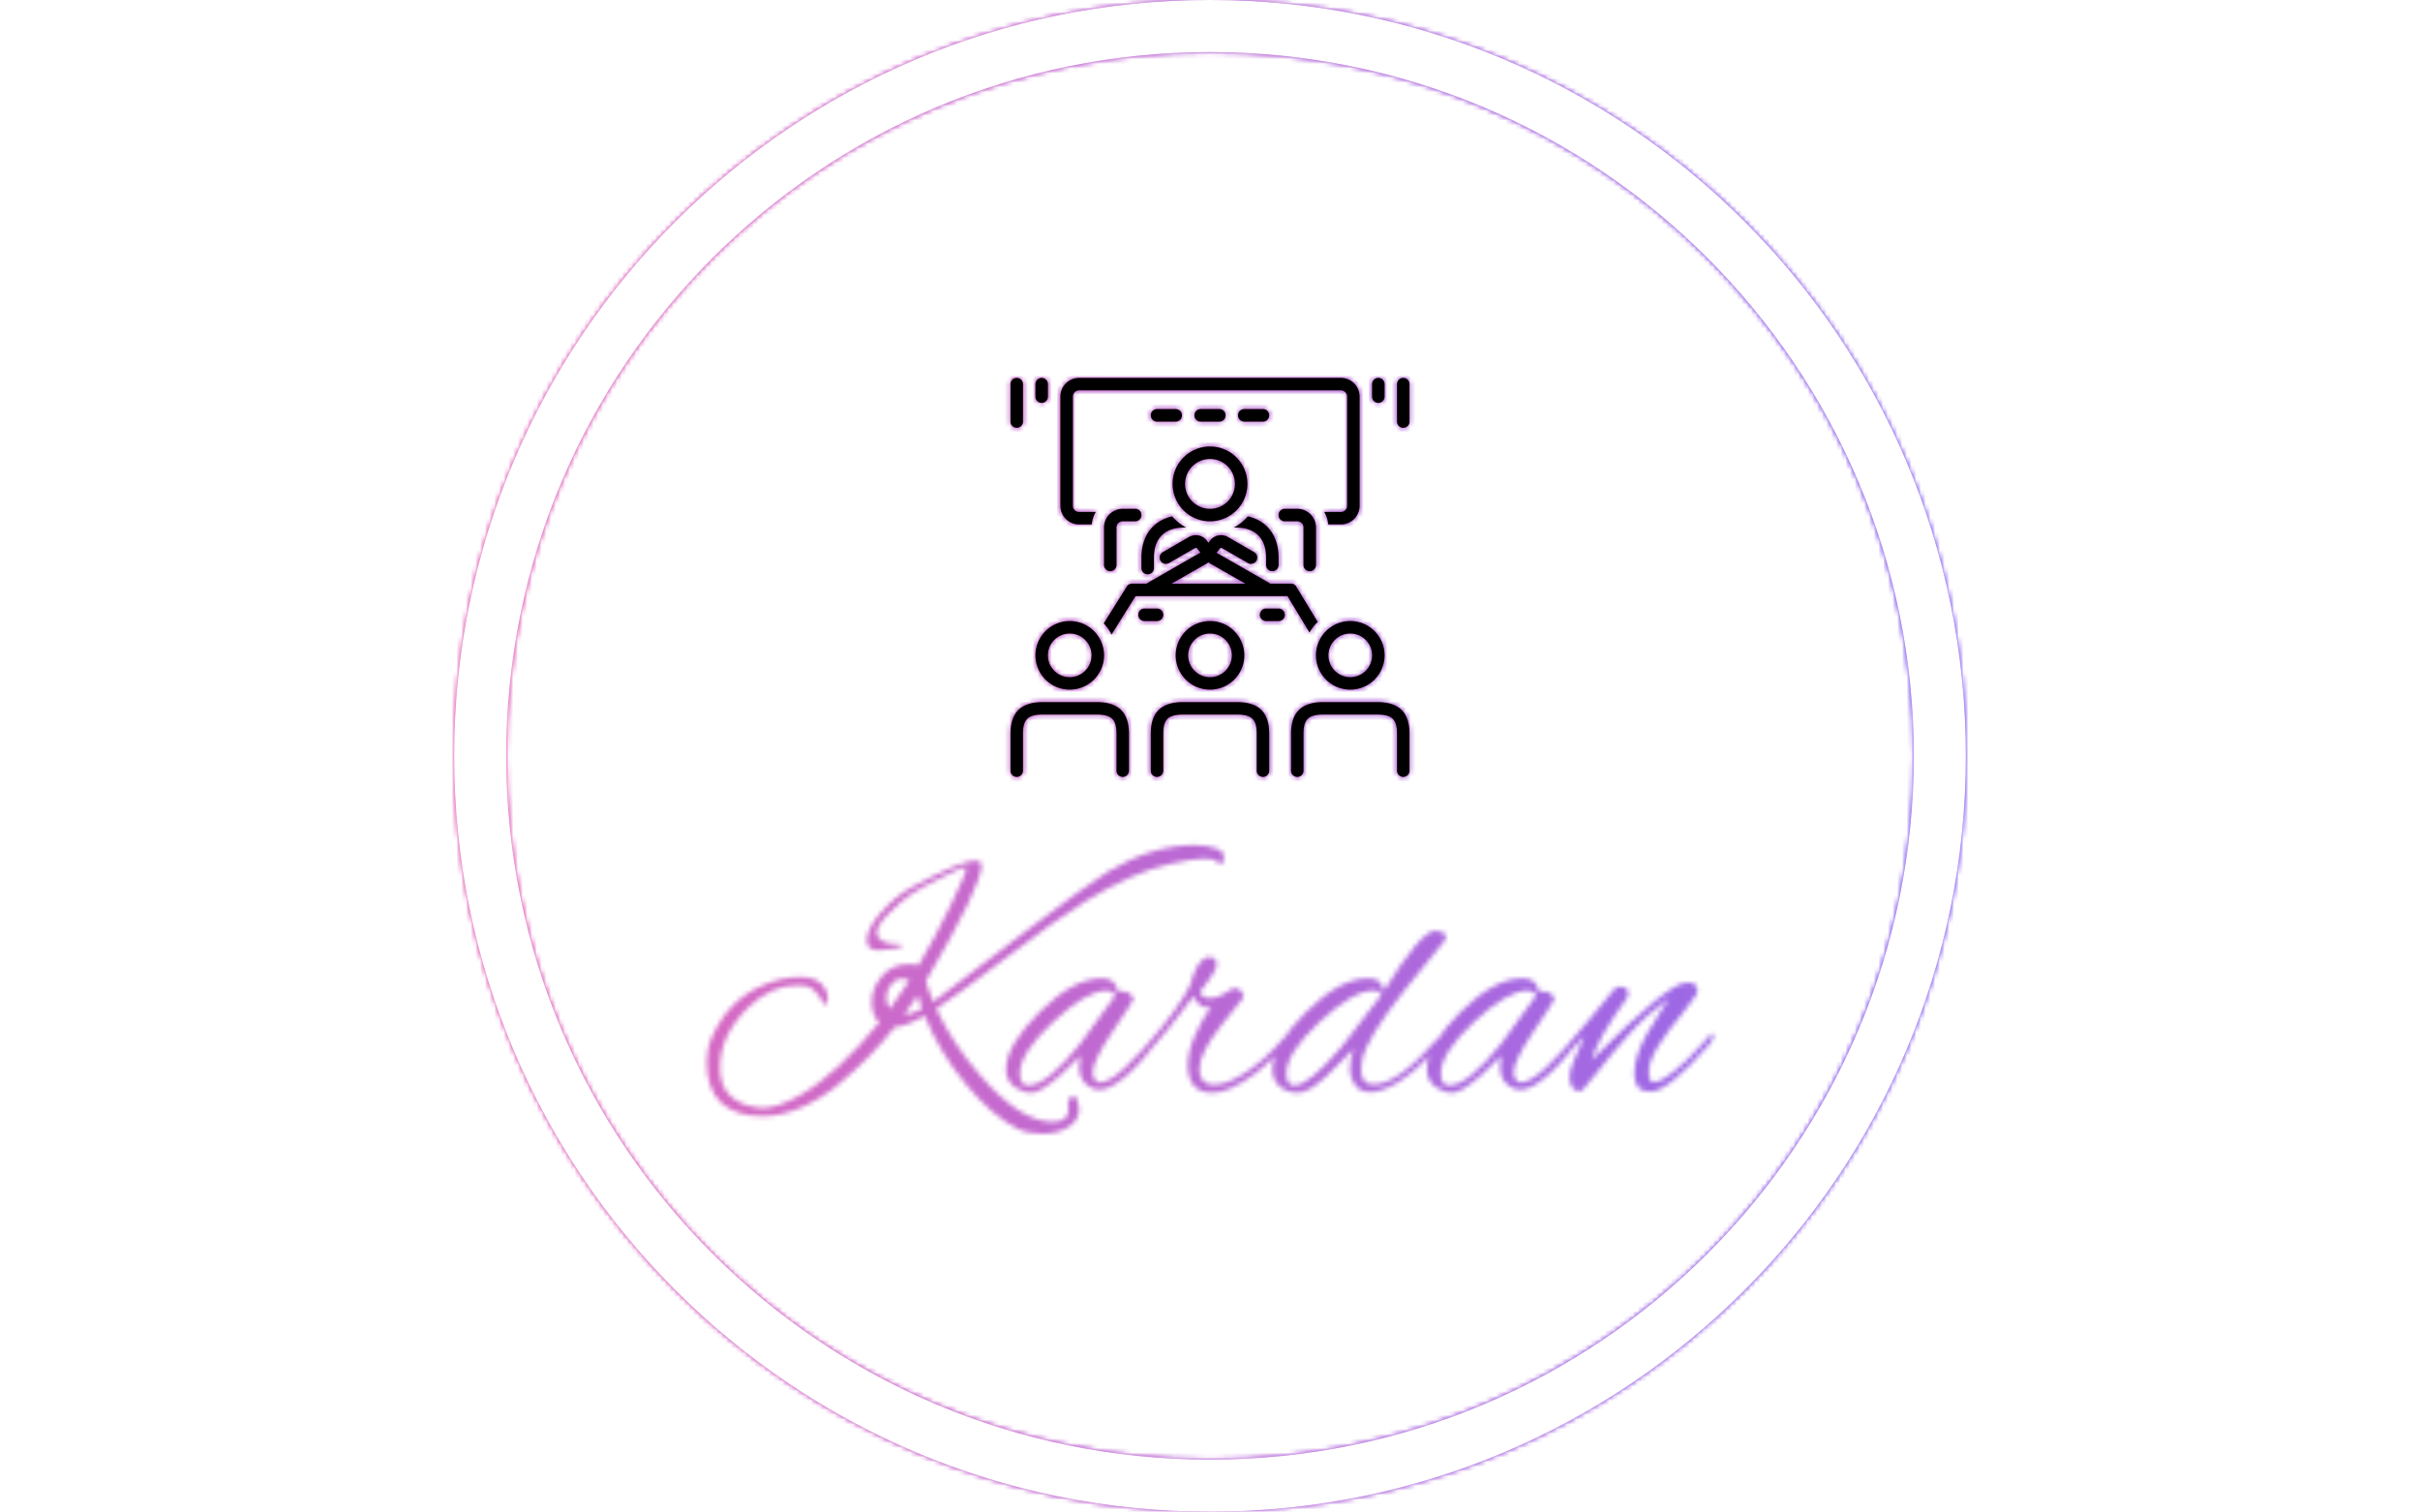 <svg xmlns="http://www.w3.org/2000/svg" version="1.1" xmlns:xlink="http://www.w3.org/1999/xlink" xmlns:svgjs="http://svgjs.dev/svgjs" width="1500" height="937" viewBox="0 0 1500 937"><g transform="matrix(1,0,0,1,0,0)"><svg viewBox="0 0 512 320" data-background-color="#000000" preserveAspectRatio="xMidYMid meet" height="937" width="1500" xmlns="http://www.w3.org/2000/svg" xmlns:xlink="http://www.w3.org/1999/xlink"><g id="tight-bounds" transform="matrix(1,0,0,1,0,0)"><svg viewBox="0 0 512 320" height="320" width="512"><rect width="512" height="320" fill="url(#26b21e62-8a6f-4e4f-aaa3-6404a66d2fcc)" mask="url(#3b0f1dba-c3b5-4fdf-88c9-1923d10d69a8)" data-fill-palette-color="tertiary"></rect><g><svg></svg></g><g><svg viewBox="0 0 512 320" height="320" width="512"><g><path d="M96 160c0-88.366 71.634-160 160-160 88.366 0 160 71.634 160 160 0 88.366-71.634 160-160 160-88.366 0-160-71.634-160-160zM256 308.977c82.278 0 148.977-66.699 148.977-148.977 0-82.278-66.699-148.977-148.977-148.977-82.278 0-148.977 66.699-148.977 148.977 0 82.278 66.699 148.977 148.977 148.977z" fill="url(#26b21e62-8a6f-4e4f-aaa3-6404a66d2fcc)" fill-rule="nonzero" stroke="none" stroke-width="1" stroke-linecap="butt" stroke-linejoin="miter" stroke-miterlimit="10" stroke-dasharray="" stroke-dashoffset="0" font-family="none" font-weight="none" font-size="none" text-anchor="none" style="mix-blend-mode: normal" data-fill-palette-color="tertiary"></path></g><g transform="matrix(1,0,0,1,149.454,80)"><svg viewBox="0 0 213.092 160" height="160" width="213.092"><g><svg viewBox="0 0 213.092 160" height="160" width="213.092"><g><svg viewBox="0 0 256 192.217" height="160" width="213.092"><g transform="matrix(1,0,0,1,0,118.798)"><svg viewBox="0 0 256 73.419" height="73.419" width="256"><g id="textblocktransform"><svg viewBox="0 0 256 73.419" height="73.419" width="256" id="textblock"><g><svg viewBox="0 0 256 73.419" height="73.419" width="256"><g transform="matrix(1,0,0,1,0,0)"><svg width="256" viewBox="1.1 -37.2 152.19 43.65" height="73.419" data-palette-color="url(#0c5b9cd3-06ac-4d8c-a739-599f6a42e0f5)"></svg></g></svg></g></svg></g></svg></g><g transform="matrix(1,0,0,1,77.267,0)"><svg viewBox="0 0 101.465 101.465" height="101.465" width="101.465"><g><svg xmlns="http://www.w3.org/2000/svg" data-name="Layer 1" viewBox="0 0 128 128" x="0" y="0" height="101.465" width="101.465" class="icon-icon-0" data-fill-palette-color="accent" id="icon-0"><path d="M44 63A2 2 0 0 0 46 61V57.74C46 51.46 49.45 48 55.72 48H56.27A16.1 16.1 0 0 1 51.88 44.42C45.7 45.8 42 50.63 42 57.74V61A2 2 0 0 0 44 63" fill="#ff6cab" data-fill-palette-color="accent"></path><path d="M84 62A2 2 0 0 0 86 60V57.74C86 50.64 82.3 45.8 76.12 44.42A16.1 16.1 0 0 1 71.73 48H72.28C78.55 48 82 51.46 82 57.74V60A2 2 0 0 0 84 62" fill="#ff6cab" data-fill-palette-color="accent"></path><path d="M76 34A12 12 0 1 0 64 46 12 12 0 0 0 76 34M56 34A8 8 0 1 1 64 42 8 8 0 0 1 56 34" fill="#ff6cab" data-fill-palette-color="accent"></path><path d="M96 62A2 2 0 0 0 98 60V48A6 6 0 0 0 92 42H88A2 2 0 0 0 88 46H92A2 2 0 0 1 94 48V60A2 2 0 0 0 96 62" fill="#ff6cab" data-fill-palette-color="accent"></path><path d="M22 47H26.05A9.9 9.9 0 0 1 27.35 43H22A2 2 0 0 1 20 41V6A2 2 0 0 1 22 4H106A2 2 0 0 1 108 6V41A2 2 0 0 1 106 43H100.65A9.9 9.9 0 0 1 101.95 47H106A6 6 0 0 0 112 41V6A6 6 0 0 0 106 0H22A6 6 0 0 0 16 6V41A6 6 0 0 0 22 47" fill="#ff6cab" data-fill-palette-color="accent"></path><path d="M40 42H36A6 6 0 0 0 30 48V60A2 2 0 0 0 34 60V48A2 2 0 0 1 36 46H40A2 2 0 0 0 40 42" fill="#ff6cab" data-fill-palette-color="accent"></path><path d="M53 14A2 2 0 0 0 53 10H47A2 2 0 0 0 47 14Z" fill="#ff6cab" data-fill-palette-color="accent"></path><path d="M67 14A2 2 0 0 0 67 10H61A2 2 0 0 0 61 14Z" fill="#ff6cab" data-fill-palette-color="accent"></path><path d="M81 14A2 2 0 0 0 81 10H75A2 2 0 0 0 75 14Z" fill="#ff6cab" data-fill-palette-color="accent"></path><path d="M64 100A11 11 0 1 0 53 89 11 11 0 0 0 64 100M64 82A7 7 0 1 1 57 89 7 7 0 0 1 64 82" fill="#ff6cab" data-fill-palette-color="accent"></path><path d="M72.54 104H55.46C48.32 104 45 107.26 45 114.25V126A2 2 0 0 0 49 126V114.25C49 109.52 50.57 108 55.46 108H72.54C77.43 108 79 109.52 79 114.25V126A2 2 0 0 0 83 126V114.25C83 107.26 79.68 104 72.54 104" fill="#ff6cab" data-fill-palette-color="accent"></path><path d="M109 78A11 11 0 1 0 120 89 11 11 0 0 0 109 78M109 96A7 7 0 1 1 116 89 7 7 0 0 1 109 96" fill="#ff6cab" data-fill-palette-color="accent"></path><path d="M117.54 104H100.46C93.32 104 90 107.26 90 114.25V126A2 2 0 0 0 94 126V114.25C94 109.52 95.57 108 100.46 108H117.54C122.43 108 124 109.52 124 114.25V126A2 2 0 0 0 128 126V114.25C128 107.26 124.68 104 117.54 104" fill="#ff6cab" data-fill-palette-color="accent"></path><path d="M49 76A2 2 0 0 0 47 74H43A2 2 0 0 0 43 78H47A2 2 0 0 0 49 76" fill="#ff6cab" data-fill-palette-color="accent"></path><path d="M86 74H82A2 2 0 0 0 82 78H86A2 2 0 0 0 86 74" fill="#ff6cab" data-fill-palette-color="accent"></path><path d="M98.54 78.27L91.71 67A2 2 0 0 0 90 66H83.32A2 2 0 0 0 82.99 65.76L66.11 56.11 67.22 54.65A0.43 0.43 0 0 1 67.76 54.55L76.15 59.37A2 2 0 0 0 78.15 55.9L69.68 51A4.42 4.42 0 0 0 64.05 52.17L63.5 52.89 62.94 52.15A4.44 4.44 0 0 0 57.25 51.04L48.86 55.9A2 2 0 1 0 50.86 59.37L59.18 54.59C59.33 54.51 59.61 54.42 59.78 54.59L60.9 56.06 44 65.76A2 2 0 0 0 43.67 66H39A2 2 0 0 0 37.3 66.94L29.92 78.75A15 15 0 0 1 32.41 82.32L40.11 70H88.87L95.92 81.67A15 15 0 0 1 98.54 78.27M62.82 59.61A4.4 4.4 0 0 0 63.5 59.15 4 4 0 0 0 64.13 59.58L75.35 66H51.65Z" fill="#ff6cab" data-fill-palette-color="accent"></path><path d="M19 100A11 11 0 1 0 8 89 11 11 0 0 0 19 100M19 82A7 7 0 1 1 12 89 7 7 0 0 1 19 82" fill="#ff6cab" data-fill-palette-color="accent"></path><path d="M27.54 104H10.46C3.32 104 0 107.26 0 114.25V126A2 2 0 0 0 4 126V114.25C4 109.52 5.57 108 10.46 108H27.54C32.43 108 34 109.52 34 114.25V126A2 2 0 0 0 38 126V114.25C38 107.26 34.68 104 27.54 104" fill="#ff6cab" data-fill-palette-color="accent"></path><path d="M2 16A2 2 0 0 0 4 14V2A2 2 0 0 0 0 2V14A2 2 0 0 0 2 16" fill="#ff6cab" data-fill-palette-color="accent"></path><path d="M10 8A2 2 0 0 0 12 6V2A2 2 0 0 0 8 2V6A2 2 0 0 0 10 8" fill="#ff6cab" data-fill-palette-color="accent"></path><path d="M126 0A2 2 0 0 0 124 2V14A2 2 0 0 0 128 14V2A2 2 0 0 0 126 0" fill="#ff6cab" data-fill-palette-color="accent"></path><path d="M118 8A2 2 0 0 0 120 6V2A2 2 0 0 0 116 2V6A2 2 0 0 0 118 8" fill="#ff6cab" data-fill-palette-color="accent"></path></svg></g></svg></g><g></g></svg></g></svg></g></svg></g></svg></g><defs></defs><mask id="30e0867d-4e28-4b2f-acf2-13dee2d895ac"><g id="SvgjsG1922"><svg viewBox="0 0 512 320" height="320" width="512"><g><svg></svg></g><g><svg viewBox="0 0 512 320" height="320" width="512"><g><path d="M96 160c0-88.366 71.634-160 160-160 88.366 0 160 71.634 160 160 0 88.366-71.634 160-160 160-88.366 0-160-71.634-160-160zM256 308.977c82.278 0 148.977-66.699 148.977-148.977 0-82.278-66.699-148.977-148.977-148.977-82.278 0-148.977 66.699-148.977 148.977 0 82.278 66.699 148.977 148.977 148.977z" fill="black" fill-rule="nonzero" stroke="none" stroke-width="1" stroke-linecap="butt" stroke-linejoin="miter" stroke-miterlimit="10" stroke-dasharray="" stroke-dashoffset="0" font-family="none" font-weight="none" font-size="none" text-anchor="none" style="mix-blend-mode: normal"></path></g><g transform="matrix(1,0,0,1,149.454,80)"><svg viewBox="0 0 213.092 160" height="160" width="213.092"><g><svg viewBox="0 0 213.092 160" height="160" width="213.092"><g><svg viewBox="0 0 256 192.217" height="160" width="213.092"><g transform="matrix(1,0,0,1,0,118.798)"><svg viewBox="0 0 256 73.419" height="73.419" width="256"><g id="SvgjsG1921"><svg viewBox="0 0 256 73.419" height="73.419" width="256" id="SvgjsSvg1920"><g><svg viewBox="0 0 256 73.419" height="73.419" width="256"><g transform="matrix(1,0,0,1,0,0)"><svg width="256" viewBox="1.1 -37.2 152.19 43.65" height="73.419" data-palette-color="url(#0c5b9cd3-06ac-4d8c-a739-599f6a42e0f5)"><path d="M41.6-34.85L41.6-34.85Q42.65-34.85 42.65-34.1L42.65-34.1Q42.65-31.05 34.25-16.65L34.25-16.65Q34.6-15.3 35.35-13.5L35.35-13.5 50.25-24.85Q58.8-31.35 61.8-33.2L61.8-33.2Q68.5-37.2 74.95-37.2L74.95-37.2Q76.8-37.2 78.35-36.6L78.35-36.6Q79.3-36.25 79.3-35.3 79.3-34.35 78.8-34.35L78.8-34.35Q78.5-34.35 78.18-34.75 77.85-35.15 76.28-35.15 74.7-35.15 71.15-34.35L71.15-34.35Q65.55-33.1 58.45-28.75L58.45-28.75Q54-26 46.55-20.3 39.1-14.6 35.8-12.45L35.8-12.45Q38.35-7.1 42.35-2.5L42.35-2.5Q48.5 4.65 53.4 4.65L53.4 4.65Q55.8 4.65 55.8 2.8L55.8 2.8Q55.8 2.45 55.73 2.1 55.65 1.75 55.9 1.25 56.15 0.75 56.5 0.75L56.5 0.75Q57.15 0.75 57.35 2.3L57.35 2.3Q57.4 2.55 57.4 2.8L57.4 2.8Q57.4 4.4 55.78 5.43 54.15 6.45 51.93 6.45 49.7 6.45 48.2 5.75L48.2 5.75Q44.25 3.8 40.23-1.1 36.2-6 34.05-11.4L34.05-11.4Q31.3-9.8 29.5-9.65L29.5-9.65Q26.15-5.3 21.25-1.2L21.25-1.2Q18.6 1.05 15.5 2.43 12.4 3.8 9.55 3.8L9.55 3.8Q5.5 3.8 3.3 1.78 1.1-0.25 1.1-4.4L1.1-4.4Q1.1-6.45 1.9-8.2L1.9-8.2Q4.45-13.85 9.6-16L9.6-16Q12.45-17.25 15.28-17.25 18.1-17.25 19.05-15.4L19.05-15.4Q19.4-14.75 19.4-14.03 19.4-13.3 19.2-13.1 19-12.9 18.65-13.45L18.65-13.45Q17.45-15.65 16.1-15.9L16.1-15.9Q15.2-16 14.8-16L14.8-16Q10.9-16 7.5-12.75L7.5-12.75Q3.1-8.5 3.1-3.55L3.1-3.55Q3.1 1.85 9.2 2.55L9.2 2.55Q9.4 2.55 9.6 2.55L9.6 2.55Q11.8 2.55 15.25 0.6L15.25 0.6Q20.85-2.6 27.2-10.4L27.2-10.4Q26.05-11.45 26.05-13.5 26.05-15.55 27.58-17.38 29.1-19.2 31.75-19.2L31.75-19.2Q32.5-19.2 33.15-19.05L33.15-19.05Q35.65-23.25 38-28.13 40.35-33 40.35-33.75L40.35-33.75Q40.35-33.85 40.05-33.85 39.75-33.85 36.58-32.27 33.4-30.7 32.05-29.8 30.7-28.9 28.75-26.98 26.8-25.05 26.8-23.85L26.8-23.85Q26.8-23.3 27.58-22.75 28.35-22.2 30.4-22.2L30.4-22.2Q30.65-22.1 30.65-21.93 30.65-21.75 29.28-21.53 27.9-21.3 27.1-21.3L27.1-21.3Q25.3-21.3 25.3-22.8L25.3-22.8Q25.3-24.55 27.45-27 29.6-29.45 32.15-30.85L32.15-30.85Q39.6-34.85 41.6-34.85ZM33.65-12.45L33.65-12.45Q33.25-13.45 33-14.45L33-14.45Q32-13 31-11.6L31-11.6Q31.5-11.6 31.9-11.68 32.3-11.75 33.65-12.45ZM31.75-16.75L31.75-16.75Q31.15-17 30.43-17 29.7-17 28.98-16.1 28.25-15.2 28.25-14.18 28.25-13.15 28.8-12.45L28.8-12.45Q31.25-15.95 31.75-16.75ZM63.4-14.95L63.4-14.95 64.1-15.1Q64.65-15.1 65.15-14.65 65.65-14.2 65.65-13.95 65.65-13.7 62.55-9.13 59.45-4.55 59.45-2.75L59.45-2.75Q59.45-2.6 59.5-2.45L59.5-2.45Q59.75-1.3 60.6-1.3L60.6-1.3Q63.2-1.3 70.1-9.9L70.1-9.9Q70.25-10.1 70.45-10.1 70.65-10.1 70.65-9.73 70.65-9.35 70.2-8.75L70.2-8.75Q63.8-0.2 60.45-0.2L60.45-0.2Q60-0.2 59.6-0.35L59.6-0.35Q57.4-1.2 57.4-3.65L57.4-3.65Q57.4-4.5 57.6-5.35L57.6-5.35 54.5-2.35Q51.55 0.25 50.22 0.25 48.9 0.25 47.7-0.6L47.7-0.6Q46.35-1.6 46.35-3.25L46.35-3.25Q46.35-6.9 51.45-11.98 56.55-17.05 60.8-17.05L60.8-17.05Q62.45-17.05 63-15.9L63-15.9Q63.15-15.5 63.25-15.23 63.35-14.95 63.4-14.95ZM48.45-2.65L48.45-2.65Q48.45-0.85 49.7-0.85L49.7-0.85Q52.6-0.85 57.6-7.2L57.6-7.2 62.9-14.5Q62.5-15.2 61.6-15.2L61.6-15.2Q58.55-15.2 53.5-10.48 48.45-5.75 48.45-2.65ZM77.6 0.25L77.6 0.25Q73.85 0.25 73.85-3.9L73.85-3.9Q73.85-6 74.95-8.5 76.05-11 77.35-12.7L77.35-12.7Q77.1-12.65 76.7-12.65L76.7-12.65Q75.5-12.65 74.7-14.35L74.7-14.35 71-9.55Q67.9-5.7 67.4-5.7L67.4-5.7Q67.15-5.7 67.15-5.9L67.15-5.9Q67.15-6.4 68-7.35L68-7.35Q72.35-12.4 74.15-15.9L74.15-15.9Q75.3-20.25 77.05-20.25L77.05-20.25Q78.2-20.25 78.2-19.25 78.2-18.25 76.95-16.7L76.95-16.7 75.75-15.1Q75.75-14.05 77.3-14.05L77.3-14.05Q78.2-14.05 79.3-14.7L79.3-14.7 80.6-15.5Q80.7-15.55 81.1-15.55 81.5-15.55 81.95-15.05 82.4-14.55 82.25-14.15L82.25-14.15 78.8-9.8Q75.6-5.7 75.6-3.33 75.6-0.95 77.8-0.95L77.8-0.95Q80.1-0.95 83.45-3.4L83.45-3.4Q85.45-4.85 87.1-6.65L87.1-6.65Q88.65-8.45 88.8-8.45L88.8-8.45Q89.15-8.45 89.15-8.08 89.15-7.7 88.7-7.2L88.7-7.2 87.1-5.4Q85.75-4 84.1-2.7L84.1-2.7Q80.15 0.25 77.6 0.25ZM103.49-15.15L103.49-15.15Q109.09-24.25 111.29-24.25L111.29-24.25Q111.64-24.25 112.27-24.03 112.89-23.8 112.89-23.35L112.89-23.35Q112.89-23.1 112.64-22.7L112.64-22.7Q108.64-17.8 106.69-15.35L106.69-15.35Q100.79-7.9 100.19-4.65L100.19-4.65Q100.04-3.95 100.04-3.25L100.04-3.25Q100.04-1 101.89-1L101.89-1Q105.59-1 111.54-7.85L111.54-7.85Q112.04-8.35 112.39-8.43 112.74-8.5 112.74-8.25 112.74-8 112.44-7.65L112.44-7.65Q106.64-0.7 102.14 0.1L102.14 0.1Q101.89 0.15 101.44 0.15L101.44 0.15Q99.89 0.15 99.12-0.93 98.34-2 98.34-3.25L98.34-3.25Q98.34-4.65 98.89-6.35L98.89-6.35 94.84-2.3Q92.09 0.25 90.52 0.25 88.94 0.25 87.89-0.6L87.89-0.6Q86.64-1.55 86.64-3.25L86.64-3.25Q86.64-6.9 91.74-11.98 96.84-17.05 101.09-17.05L101.09-17.05Q102.49-17.05 103.04-16.3L103.04-16.3Q103.24-16.05 103.49-15.15ZM88.74-2.65L88.74-2.65Q88.74-0.85 89.99-0.85L89.99-0.85Q92.14-0.85 97.14-6.75L97.14-6.75Q98.04-7.8 103.14-14.6L103.14-14.6Q102.79-15.2 101.94-15.2L101.94-15.2Q98.84-15.2 93.79-10.48 88.74-5.75 88.74-2.65ZM127.04-14.95L127.04-14.95 127.74-15.1Q128.29-15.1 128.79-14.65 129.29-14.2 129.29-13.95 129.29-13.7 126.19-9.13 123.09-4.55 123.09-2.75L123.09-2.75Q123.09-2.6 123.14-2.45L123.14-2.45Q123.39-1.3 124.24-1.3L124.24-1.3Q126.84-1.3 133.74-9.9L133.74-9.9Q133.89-10.1 134.09-10.1 134.29-10.1 134.29-9.73 134.29-9.35 133.84-8.75L133.84-8.75Q127.44-0.2 124.09-0.2L124.09-0.2Q123.64-0.2 123.24-0.35L123.24-0.35Q121.04-1.2 121.04-3.65L121.04-3.65Q121.04-4.5 121.24-5.35L121.24-5.35 118.14-2.35Q115.19 0.25 113.87 0.25 112.54 0.25 111.34-0.6L111.34-0.6Q109.99-1.6 109.99-3.25L109.99-3.25Q109.99-6.9 115.09-11.98 120.19-17.05 124.44-17.05L124.44-17.05Q126.09-17.05 126.64-15.9L126.64-15.9Q126.79-15.5 126.89-15.23 126.99-14.95 127.04-14.95ZM112.09-2.65L112.09-2.65Q112.09-0.85 113.34-0.85L113.34-0.85Q116.24-0.85 121.24-7.2L121.24-7.2 126.54-14.5Q126.14-15.2 125.24-15.2L125.24-15.2Q122.19-15.2 117.14-10.48 112.09-5.75 112.09-2.65ZM139.09-15.8L139.09-15.8Q140.44-15.8 140.44-14.75L140.44-14.75Q140.44-14.45 140.29-14.15L140.29-14.15Q135.79-7.9 134.89-4.7L134.89-4.7Q146.54-16.35 149.04-16.35L149.04-16.35Q149.29-16.4 149.49-16.4L149.49-16.4Q150.89-16.4 150.89-15.15L150.89-15.15Q150.89-14.9 150.79-14.65 150.69-14.4 148.79-11.95L148.79-11.95Q146.59-9.35 145.06-6.95 143.54-4.55 143.54-2.95 143.54-1.35 144.24-1.35L144.24-1.35Q146.44-1.35 151.89-7.4L151.89-7.4Q151.99-7.5 152.24-7.85L152.24-7.85Q152.99-8.75 153.14-8.75 153.29-8.75 153.29-8.25 153.29-7.75 152.59-6.95L152.59-6.95Q146.39 0.1 143.79 0.1L143.79 0.1Q141.34 0.1 141.34-2.6 141.34-5.3 143.34-8.8L143.34-8.8 146.54-14Q143.14-11.5 140.49-8.53 137.84-5.55 135.66-2.75 133.49 0.05 133.14 0.05L133.14 0.05Q132.39 0.05 131.96-0.58 131.54-1.2 131.54-2.13 131.54-3.05 132.19-4.6 132.84-6.15 133.84-8.35L133.84-8.35 130.84-5.2Q129.74-4.1 129.46-4.1 129.19-4.1 129.19-4.42 129.19-4.75 129.59-5.15L129.59-5.15Q131.44-7 132.79-8.7L132.79-8.7Q134.09-10.4 138.14-15.2L138.14-15.2Q138.59-15.8 139.09-15.8Z" opacity="1" transform="matrix(1,0,0,1,0,0)" fill="white" class="wordmark-text-0" id="SvgjsPath1919"></path></svg></g></svg></g></svg></g></svg></g><g transform="matrix(1,0,0,1,77.267,0)"><svg viewBox="0 0 101.465 101.465" height="101.465" width="101.465"><g><svg xmlns="http://www.w3.org/2000/svg" data-name="Layer 1" viewBox="0 0 128 128" x="0" y="0" height="101.465" width="101.465" class="icon-icon-0" data-fill-palette-color="accent" id="SvgjsSvg1918"><path d="M44 63A2 2 0 0 0 46 61V57.74C46 51.46 49.45 48 55.72 48H56.27A16.1 16.1 0 0 1 51.88 44.42C45.7 45.8 42 50.63 42 57.74V61A2 2 0 0 0 44 63" fill="black"></path><path d="M84 62A2 2 0 0 0 86 60V57.74C86 50.64 82.3 45.8 76.12 44.42A16.1 16.1 0 0 1 71.73 48H72.28C78.55 48 82 51.46 82 57.74V60A2 2 0 0 0 84 62" fill="black"></path><path d="M76 34A12 12 0 1 0 64 46 12 12 0 0 0 76 34M56 34A8 8 0 1 1 64 42 8 8 0 0 1 56 34" fill="black"></path><path d="M96 62A2 2 0 0 0 98 60V48A6 6 0 0 0 92 42H88A2 2 0 0 0 88 46H92A2 2 0 0 1 94 48V60A2 2 0 0 0 96 62" fill="black"></path><path d="M22 47H26.05A9.9 9.9 0 0 1 27.35 43H22A2 2 0 0 1 20 41V6A2 2 0 0 1 22 4H106A2 2 0 0 1 108 6V41A2 2 0 0 1 106 43H100.65A9.9 9.9 0 0 1 101.95 47H106A6 6 0 0 0 112 41V6A6 6 0 0 0 106 0H22A6 6 0 0 0 16 6V41A6 6 0 0 0 22 47" fill="black"></path><path d="M40 42H36A6 6 0 0 0 30 48V60A2 2 0 0 0 34 60V48A2 2 0 0 1 36 46H40A2 2 0 0 0 40 42" fill="black"></path><path d="M53 14A2 2 0 0 0 53 10H47A2 2 0 0 0 47 14Z" fill="black"></path><path d="M67 14A2 2 0 0 0 67 10H61A2 2 0 0 0 61 14Z" fill="black"></path><path d="M81 14A2 2 0 0 0 81 10H75A2 2 0 0 0 75 14Z" fill="black"></path><path d="M64 100A11 11 0 1 0 53 89 11 11 0 0 0 64 100M64 82A7 7 0 1 1 57 89 7 7 0 0 1 64 82" fill="black"></path><path d="M72.54 104H55.46C48.32 104 45 107.26 45 114.25V126A2 2 0 0 0 49 126V114.25C49 109.52 50.57 108 55.46 108H72.54C77.43 108 79 109.52 79 114.25V126A2 2 0 0 0 83 126V114.25C83 107.26 79.68 104 72.54 104" fill="black"></path><path d="M109 78A11 11 0 1 0 120 89 11 11 0 0 0 109 78M109 96A7 7 0 1 1 116 89 7 7 0 0 1 109 96" fill="black"></path><path d="M117.54 104H100.46C93.32 104 90 107.26 90 114.25V126A2 2 0 0 0 94 126V114.25C94 109.52 95.57 108 100.46 108H117.54C122.43 108 124 109.52 124 114.25V126A2 2 0 0 0 128 126V114.25C128 107.26 124.68 104 117.54 104" fill="black"></path><path d="M49 76A2 2 0 0 0 47 74H43A2 2 0 0 0 43 78H47A2 2 0 0 0 49 76" fill="black"></path><path d="M86 74H82A2 2 0 0 0 82 78H86A2 2 0 0 0 86 74" fill="black"></path><path d="M98.54 78.27L91.71 67A2 2 0 0 0 90 66H83.32A2 2 0 0 0 82.99 65.76L66.11 56.11 67.22 54.65A0.43 0.43 0 0 1 67.76 54.55L76.15 59.37A2 2 0 0 0 78.15 55.9L69.68 51A4.42 4.42 0 0 0 64.05 52.17L63.5 52.89 62.94 52.15A4.44 4.44 0 0 0 57.25 51.04L48.86 55.9A2 2 0 1 0 50.86 59.37L59.18 54.59C59.33 54.51 59.61 54.42 59.78 54.59L60.9 56.06 44 65.76A2 2 0 0 0 43.67 66H39A2 2 0 0 0 37.3 66.94L29.92 78.75A15 15 0 0 1 32.41 82.32L40.11 70H88.87L95.92 81.67A15 15 0 0 1 98.54 78.27M62.82 59.61A4.4 4.4 0 0 0 63.5 59.15 4 4 0 0 0 64.13 59.58L75.35 66H51.65Z" fill="black"></path><path d="M19 100A11 11 0 1 0 8 89 11 11 0 0 0 19 100M19 82A7 7 0 1 1 12 89 7 7 0 0 1 19 82" fill="black"></path><path d="M27.54 104H10.46C3.32 104 0 107.26 0 114.25V126A2 2 0 0 0 4 126V114.25C4 109.52 5.57 108 10.46 108H27.54C32.43 108 34 109.52 34 114.25V126A2 2 0 0 0 38 126V114.25C38 107.26 34.68 104 27.54 104" fill="black"></path><path d="M2 16A2 2 0 0 0 4 14V2A2 2 0 0 0 0 2V14A2 2 0 0 0 2 16" fill="black"></path><path d="M10 8A2 2 0 0 0 12 6V2A2 2 0 0 0 8 2V6A2 2 0 0 0 10 8" fill="black"></path><path d="M126 0A2 2 0 0 0 124 2V14A2 2 0 0 0 128 14V2A2 2 0 0 0 126 0" fill="black"></path><path d="M118 8A2 2 0 0 0 120 6V2A2 2 0 0 0 116 2V6A2 2 0 0 0 118 8" fill="black"></path></svg></g></svg></g><g></g></svg></g></svg></g></svg></g></svg></g><defs><mask></mask></defs></svg><rect width="512" height="320" fill="black" stroke="none" visibility="hidden"></rect></g></mask><linearGradient x1="0" x2="1" y1="0.548" y2="0.55" id="0c5b9cd3-06ac-4d8c-a739-599f6a42e0f5"><stop stop-color="#ff6cab" offset="0"></stop><stop stop-color="#7366ff" offset="1"></stop></linearGradient><rect width="512" height="320" fill="url(#0c5b9cd3-06ac-4d8c-a739-599f6a42e0f5)" mask="url(#30e0867d-4e28-4b2f-acf2-13dee2d895ac)" data-fill-palette-color="primary"></rect><mask id="3b0f1dba-c3b5-4fdf-88c9-1923d10d69a8"><g id="SvgjsG1941"><svg viewBox="0 0 512 320" height="320" width="512"><g><svg></svg></g><g><svg viewBox="0 0 512 320" height="320" width="512"><g><path d="M96 160c0-88.366 71.634-160 160-160 88.366 0 160 71.634 160 160 0 88.366-71.634 160-160 160-88.366 0-160-71.634-160-160zM256 308.977c82.278 0 148.977-66.699 148.977-148.977 0-82.278-66.699-148.977-148.977-148.977-82.278 0-148.977 66.699-148.977 148.977 0 82.278 66.699 148.977 148.977 148.977z" fill="white" fill-rule="nonzero" stroke="none" stroke-width="1" stroke-linecap="butt" stroke-linejoin="miter" stroke-miterlimit="10" stroke-dasharray="" stroke-dashoffset="0" font-family="none" font-weight="none" font-size="none" text-anchor="none" style="mix-blend-mode: normal"></path></g><g transform="matrix(1,0,0,1,149.454,80)"><svg viewBox="0 0 213.092 160" height="160" width="213.092"><g><svg viewBox="0 0 213.092 160" height="160" width="213.092"><g><svg viewBox="0 0 256 192.217" height="160" width="213.092"><g transform="matrix(1,0,0,1,0,118.798)"><svg viewBox="0 0 256 73.419" height="73.419" width="256"><g id="SvgjsG1940"><svg viewBox="0 0 256 73.419" height="73.419" width="256" id="SvgjsSvg1939"><g><svg viewBox="0 0 256 73.419" height="73.419" width="256"><g transform="matrix(1,0,0,1,0,0)"><svg width="256" viewBox="1.1 -37.2 152.19 43.65" height="73.419" data-palette-color="url(#0c5b9cd3-06ac-4d8c-a739-599f6a42e0f5)"></svg></g></svg></g></svg></g></svg></g><g transform="matrix(1,0,0,1,77.267,0)"><svg viewBox="0 0 101.465 101.465" height="101.465" width="101.465"><g><svg xmlns="http://www.w3.org/2000/svg" data-name="Layer 1" viewBox="0 0 128 128" x="0" y="0" height="101.465" width="101.465" class="icon-icon-0" data-fill-palette-color="accent" id="SvgjsSvg1938"><path d="M44 63A2 2 0 0 0 46 61V57.74C46 51.46 49.45 48 55.72 48H56.27A16.1 16.1 0 0 1 51.88 44.42C45.7 45.8 42 50.63 42 57.74V61A2 2 0 0 0 44 63" fill="black"></path><path d="M84 62A2 2 0 0 0 86 60V57.74C86 50.64 82.3 45.8 76.12 44.42A16.1 16.1 0 0 1 71.73 48H72.28C78.55 48 82 51.46 82 57.74V60A2 2 0 0 0 84 62" fill="black"></path><path d="M76 34A12 12 0 1 0 64 46 12 12 0 0 0 76 34M56 34A8 8 0 1 1 64 42 8 8 0 0 1 56 34" fill="black"></path><path d="M96 62A2 2 0 0 0 98 60V48A6 6 0 0 0 92 42H88A2 2 0 0 0 88 46H92A2 2 0 0 1 94 48V60A2 2 0 0 0 96 62" fill="black"></path><path d="M22 47H26.05A9.9 9.9 0 0 1 27.35 43H22A2 2 0 0 1 20 41V6A2 2 0 0 1 22 4H106A2 2 0 0 1 108 6V41A2 2 0 0 1 106 43H100.65A9.9 9.9 0 0 1 101.95 47H106A6 6 0 0 0 112 41V6A6 6 0 0 0 106 0H22A6 6 0 0 0 16 6V41A6 6 0 0 0 22 47" fill="black"></path><path d="M40 42H36A6 6 0 0 0 30 48V60A2 2 0 0 0 34 60V48A2 2 0 0 1 36 46H40A2 2 0 0 0 40 42" fill="black"></path><path d="M53 14A2 2 0 0 0 53 10H47A2 2 0 0 0 47 14Z" fill="black"></path><path d="M67 14A2 2 0 0 0 67 10H61A2 2 0 0 0 61 14Z" fill="black"></path><path d="M81 14A2 2 0 0 0 81 10H75A2 2 0 0 0 75 14Z" fill="black"></path><path d="M64 100A11 11 0 1 0 53 89 11 11 0 0 0 64 100M64 82A7 7 0 1 1 57 89 7 7 0 0 1 64 82" fill="black"></path><path d="M72.54 104H55.46C48.32 104 45 107.26 45 114.25V126A2 2 0 0 0 49 126V114.25C49 109.52 50.57 108 55.46 108H72.54C77.43 108 79 109.52 79 114.25V126A2 2 0 0 0 83 126V114.25C83 107.26 79.68 104 72.54 104" fill="black"></path><path d="M109 78A11 11 0 1 0 120 89 11 11 0 0 0 109 78M109 96A7 7 0 1 1 116 89 7 7 0 0 1 109 96" fill="black"></path><path d="M117.54 104H100.46C93.32 104 90 107.26 90 114.25V126A2 2 0 0 0 94 126V114.25C94 109.52 95.57 108 100.46 108H117.54C122.43 108 124 109.52 124 114.25V126A2 2 0 0 0 128 126V114.25C128 107.26 124.68 104 117.54 104" fill="black"></path><path d="M49 76A2 2 0 0 0 47 74H43A2 2 0 0 0 43 78H47A2 2 0 0 0 49 76" fill="black"></path><path d="M86 74H82A2 2 0 0 0 82 78H86A2 2 0 0 0 86 74" fill="black"></path><path d="M98.54 78.27L91.71 67A2 2 0 0 0 90 66H83.32A2 2 0 0 0 82.99 65.76L66.11 56.11 67.22 54.65A0.43 0.43 0 0 1 67.76 54.55L76.15 59.37A2 2 0 0 0 78.15 55.9L69.68 51A4.42 4.42 0 0 0 64.05 52.17L63.5 52.89 62.94 52.15A4.44 4.44 0 0 0 57.25 51.04L48.86 55.9A2 2 0 1 0 50.86 59.37L59.18 54.59C59.33 54.51 59.61 54.42 59.78 54.59L60.9 56.06 44 65.76A2 2 0 0 0 43.67 66H39A2 2 0 0 0 37.3 66.94L29.92 78.75A15 15 0 0 1 32.41 82.32L40.11 70H88.87L95.92 81.67A15 15 0 0 1 98.54 78.27M62.82 59.61A4.4 4.4 0 0 0 63.5 59.15 4 4 0 0 0 64.13 59.58L75.35 66H51.65Z" fill="black"></path><path d="M19 100A11 11 0 1 0 8 89 11 11 0 0 0 19 100M19 82A7 7 0 1 1 12 89 7 7 0 0 1 19 82" fill="black"></path><path d="M27.54 104H10.46C3.32 104 0 107.26 0 114.25V126A2 2 0 0 0 4 126V114.25C4 109.52 5.57 108 10.46 108H27.54C32.43 108 34 109.52 34 114.25V126A2 2 0 0 0 38 126V114.25C38 107.26 34.68 104 27.54 104" fill="black"></path><path d="M2 16A2 2 0 0 0 4 14V2A2 2 0 0 0 0 2V14A2 2 0 0 0 2 16" fill="black"></path><path d="M10 8A2 2 0 0 0 12 6V2A2 2 0 0 0 8 2V6A2 2 0 0 0 10 8" fill="black"></path><path d="M126 0A2 2 0 0 0 124 2V14A2 2 0 0 0 128 14V2A2 2 0 0 0 126 0" fill="black"></path><path d="M118 8A2 2 0 0 0 120 6V2A2 2 0 0 0 116 2V6A2 2 0 0 0 118 8" fill="black"></path></svg></g></svg></g><g></g></svg></g></svg></g></svg></g></svg></g><defs><mask></mask></defs><mask><g id="SvgjsG1937"><svg viewBox="0 0 512 320" height="320" width="512"><g><svg></svg></g><g><svg viewBox="0 0 512 320" height="320" width="512"><g><path d="M96 160c0-88.366 71.634-160 160-160 88.366 0 160 71.634 160 160 0 88.366-71.634 160-160 160-88.366 0-160-71.634-160-160zM256 308.977c82.278 0 148.977-66.699 148.977-148.977 0-82.278-66.699-148.977-148.977-148.977-82.278 0-148.977 66.699-148.977 148.977 0 82.278 66.699 148.977 148.977 148.977z" fill="black" fill-rule="nonzero" stroke="none" stroke-width="1" stroke-linecap="butt" stroke-linejoin="miter" stroke-miterlimit="10" stroke-dasharray="" stroke-dashoffset="0" font-family="none" font-weight="none" font-size="none" text-anchor="none" style="mix-blend-mode: normal"></path></g><g transform="matrix(1,0,0,1,149.454,80)"><svg viewBox="0 0 213.092 160" height="160" width="213.092"><g><svg viewBox="0 0 213.092 160" height="160" width="213.092"><g><svg viewBox="0 0 256 192.217" height="160" width="213.092"><g transform="matrix(1,0,0,1,0,118.798)"><svg viewBox="0 0 256 73.419" height="73.419" width="256"><g id="SvgjsG1936"><svg viewBox="0 0 256 73.419" height="73.419" width="256" id="SvgjsSvg1935"><g><svg viewBox="0 0 256 73.419" height="73.419" width="256"><g transform="matrix(1,0,0,1,0,0)"><svg width="256" viewBox="1.1 -37.2 152.19 43.65" height="73.419" data-palette-color="url(#0c5b9cd3-06ac-4d8c-a739-599f6a42e0f5)"><path d="M41.6-34.85L41.6-34.85Q42.65-34.85 42.65-34.1L42.65-34.1Q42.65-31.05 34.25-16.65L34.25-16.65Q34.6-15.3 35.35-13.5L35.35-13.5 50.25-24.85Q58.8-31.35 61.8-33.2L61.8-33.2Q68.5-37.2 74.95-37.2L74.95-37.2Q76.8-37.2 78.35-36.6L78.35-36.6Q79.3-36.25 79.3-35.3 79.3-34.35 78.8-34.35L78.8-34.35Q78.5-34.35 78.18-34.75 77.85-35.15 76.28-35.15 74.7-35.15 71.15-34.35L71.15-34.35Q65.55-33.1 58.45-28.75L58.45-28.75Q54-26 46.55-20.3 39.1-14.6 35.8-12.45L35.8-12.45Q38.35-7.1 42.35-2.5L42.35-2.5Q48.5 4.65 53.4 4.65L53.4 4.65Q55.8 4.65 55.8 2.8L55.8 2.8Q55.8 2.45 55.73 2.1 55.65 1.75 55.9 1.25 56.15 0.75 56.5 0.75L56.5 0.75Q57.15 0.75 57.35 2.3L57.35 2.3Q57.4 2.55 57.4 2.8L57.4 2.8Q57.4 4.4 55.78 5.43 54.15 6.45 51.93 6.45 49.7 6.45 48.2 5.75L48.2 5.75Q44.25 3.8 40.23-1.1 36.2-6 34.05-11.4L34.05-11.4Q31.3-9.8 29.5-9.65L29.5-9.65Q26.15-5.3 21.25-1.2L21.25-1.2Q18.6 1.05 15.5 2.43 12.4 3.8 9.55 3.8L9.55 3.8Q5.5 3.8 3.3 1.78 1.1-0.25 1.1-4.4L1.1-4.4Q1.1-6.45 1.9-8.2L1.9-8.2Q4.45-13.85 9.6-16L9.6-16Q12.45-17.25 15.28-17.25 18.1-17.25 19.05-15.4L19.05-15.4Q19.4-14.75 19.4-14.03 19.4-13.3 19.2-13.1 19-12.9 18.65-13.45L18.65-13.45Q17.45-15.65 16.1-15.9L16.1-15.9Q15.2-16 14.8-16L14.8-16Q10.9-16 7.5-12.75L7.5-12.75Q3.1-8.5 3.1-3.55L3.1-3.55Q3.1 1.85 9.2 2.55L9.2 2.55Q9.4 2.55 9.6 2.55L9.6 2.55Q11.8 2.55 15.25 0.6L15.25 0.6Q20.85-2.6 27.2-10.4L27.2-10.4Q26.05-11.45 26.05-13.5 26.05-15.55 27.58-17.38 29.1-19.2 31.75-19.2L31.75-19.2Q32.5-19.2 33.15-19.05L33.15-19.05Q35.65-23.25 38-28.13 40.35-33 40.35-33.75L40.35-33.75Q40.35-33.85 40.05-33.85 39.75-33.85 36.58-32.27 33.4-30.7 32.05-29.8 30.7-28.9 28.75-26.98 26.8-25.05 26.8-23.85L26.8-23.85Q26.8-23.3 27.58-22.75 28.35-22.2 30.4-22.2L30.4-22.2Q30.65-22.1 30.65-21.93 30.65-21.75 29.28-21.53 27.9-21.3 27.1-21.3L27.1-21.3Q25.3-21.3 25.3-22.8L25.3-22.8Q25.3-24.55 27.45-27 29.6-29.45 32.15-30.85L32.15-30.85Q39.6-34.85 41.6-34.85ZM33.65-12.45L33.65-12.45Q33.25-13.45 33-14.45L33-14.45Q32-13 31-11.6L31-11.6Q31.5-11.6 31.9-11.68 32.3-11.75 33.65-12.45ZM31.75-16.75L31.75-16.75Q31.15-17 30.43-17 29.7-17 28.98-16.1 28.25-15.2 28.25-14.18 28.25-13.15 28.8-12.45L28.8-12.45Q31.25-15.95 31.75-16.75ZM63.4-14.95L63.4-14.95 64.1-15.1Q64.65-15.1 65.15-14.65 65.65-14.2 65.65-13.95 65.65-13.7 62.55-9.13 59.45-4.55 59.45-2.75L59.45-2.75Q59.45-2.6 59.5-2.45L59.5-2.45Q59.75-1.3 60.6-1.3L60.6-1.3Q63.2-1.3 70.1-9.9L70.1-9.9Q70.25-10.1 70.45-10.1 70.65-10.1 70.65-9.73 70.65-9.35 70.2-8.75L70.2-8.75Q63.8-0.2 60.45-0.2L60.45-0.2Q60-0.2 59.6-0.35L59.6-0.35Q57.4-1.2 57.4-3.65L57.4-3.65Q57.4-4.5 57.6-5.35L57.6-5.35 54.5-2.35Q51.55 0.25 50.22 0.25 48.9 0.25 47.7-0.6L47.7-0.6Q46.35-1.6 46.35-3.25L46.35-3.25Q46.35-6.9 51.45-11.98 56.55-17.05 60.8-17.05L60.8-17.05Q62.45-17.05 63-15.9L63-15.9Q63.15-15.5 63.25-15.23 63.35-14.95 63.4-14.95ZM48.45-2.65L48.45-2.65Q48.45-0.85 49.7-0.85L49.7-0.85Q52.6-0.85 57.6-7.2L57.6-7.2 62.9-14.5Q62.5-15.2 61.6-15.2L61.6-15.2Q58.55-15.2 53.5-10.48 48.45-5.75 48.45-2.65ZM77.6 0.25L77.6 0.25Q73.85 0.25 73.85-3.9L73.85-3.9Q73.85-6 74.95-8.5 76.05-11 77.35-12.7L77.35-12.7Q77.1-12.65 76.7-12.65L76.7-12.65Q75.5-12.65 74.7-14.35L74.7-14.35 71-9.55Q67.9-5.7 67.4-5.7L67.4-5.7Q67.15-5.7 67.15-5.9L67.15-5.9Q67.15-6.4 68-7.35L68-7.35Q72.35-12.4 74.15-15.9L74.15-15.9Q75.3-20.25 77.05-20.25L77.05-20.25Q78.2-20.25 78.2-19.25 78.2-18.25 76.95-16.7L76.95-16.7 75.75-15.1Q75.75-14.05 77.3-14.05L77.3-14.05Q78.2-14.05 79.3-14.7L79.3-14.7 80.6-15.5Q80.7-15.55 81.1-15.55 81.5-15.55 81.95-15.05 82.4-14.55 82.25-14.15L82.25-14.15 78.8-9.8Q75.6-5.7 75.6-3.33 75.6-0.95 77.8-0.95L77.8-0.95Q80.1-0.95 83.45-3.4L83.45-3.4Q85.45-4.85 87.1-6.65L87.1-6.65Q88.65-8.45 88.8-8.45L88.8-8.45Q89.15-8.45 89.15-8.08 89.15-7.7 88.7-7.2L88.7-7.2 87.1-5.4Q85.75-4 84.1-2.7L84.1-2.7Q80.15 0.25 77.6 0.25ZM103.49-15.15L103.49-15.15Q109.09-24.25 111.29-24.25L111.29-24.25Q111.64-24.25 112.27-24.03 112.89-23.8 112.89-23.35L112.89-23.35Q112.89-23.1 112.64-22.7L112.64-22.7Q108.64-17.8 106.69-15.35L106.69-15.35Q100.79-7.9 100.19-4.65L100.19-4.65Q100.04-3.95 100.04-3.25L100.04-3.25Q100.04-1 101.89-1L101.89-1Q105.59-1 111.54-7.85L111.54-7.85Q112.04-8.35 112.39-8.43 112.74-8.5 112.74-8.25 112.74-8 112.44-7.65L112.44-7.65Q106.64-0.7 102.14 0.1L102.14 0.1Q101.89 0.15 101.44 0.15L101.44 0.15Q99.89 0.15 99.12-0.93 98.34-2 98.34-3.25L98.34-3.25Q98.34-4.65 98.89-6.35L98.89-6.35 94.84-2.3Q92.09 0.25 90.52 0.25 88.94 0.25 87.89-0.6L87.89-0.6Q86.64-1.55 86.64-3.25L86.64-3.25Q86.64-6.9 91.74-11.98 96.84-17.05 101.09-17.05L101.09-17.05Q102.49-17.05 103.04-16.3L103.04-16.3Q103.24-16.05 103.49-15.15ZM88.74-2.65L88.74-2.65Q88.74-0.85 89.99-0.85L89.99-0.85Q92.14-0.85 97.14-6.75L97.14-6.75Q98.04-7.8 103.14-14.6L103.14-14.6Q102.79-15.2 101.94-15.2L101.94-15.2Q98.84-15.2 93.79-10.48 88.74-5.75 88.74-2.65ZM127.04-14.95L127.04-14.95 127.74-15.1Q128.29-15.1 128.79-14.65 129.29-14.2 129.29-13.95 129.29-13.7 126.19-9.13 123.09-4.55 123.09-2.75L123.09-2.75Q123.09-2.6 123.14-2.45L123.14-2.45Q123.39-1.3 124.24-1.3L124.24-1.3Q126.84-1.3 133.74-9.9L133.74-9.9Q133.89-10.1 134.09-10.1 134.29-10.1 134.29-9.73 134.29-9.35 133.84-8.75L133.84-8.75Q127.44-0.2 124.09-0.2L124.09-0.2Q123.64-0.2 123.24-0.35L123.24-0.35Q121.04-1.2 121.04-3.65L121.04-3.65Q121.04-4.5 121.24-5.35L121.24-5.35 118.14-2.35Q115.19 0.25 113.87 0.25 112.54 0.25 111.34-0.6L111.34-0.6Q109.99-1.6 109.99-3.25L109.99-3.25Q109.99-6.9 115.09-11.98 120.19-17.05 124.44-17.05L124.44-17.05Q126.09-17.05 126.64-15.9L126.64-15.9Q126.79-15.5 126.89-15.23 126.99-14.95 127.04-14.95ZM112.09-2.65L112.09-2.65Q112.09-0.85 113.34-0.85L113.34-0.85Q116.24-0.85 121.24-7.2L121.24-7.2 126.54-14.5Q126.14-15.2 125.24-15.2L125.24-15.2Q122.19-15.2 117.14-10.48 112.09-5.75 112.09-2.65ZM139.09-15.8L139.09-15.8Q140.44-15.8 140.44-14.75L140.44-14.75Q140.44-14.45 140.29-14.15L140.29-14.15Q135.79-7.9 134.89-4.7L134.89-4.7Q146.54-16.35 149.04-16.35L149.04-16.35Q149.29-16.4 149.49-16.4L149.49-16.4Q150.89-16.4 150.89-15.15L150.89-15.15Q150.89-14.9 150.79-14.65 150.69-14.4 148.79-11.95L148.79-11.95Q146.59-9.35 145.06-6.95 143.54-4.55 143.54-2.95 143.54-1.35 144.24-1.35L144.24-1.35Q146.44-1.35 151.89-7.4L151.89-7.4Q151.99-7.5 152.24-7.85L152.24-7.85Q152.99-8.75 153.14-8.75 153.29-8.75 153.29-8.25 153.29-7.75 152.59-6.95L152.59-6.95Q146.39 0.1 143.79 0.1L143.79 0.1Q141.34 0.1 141.34-2.6 141.34-5.3 143.34-8.8L143.34-8.8 146.54-14Q143.14-11.5 140.49-8.53 137.84-5.55 135.66-2.75 133.49 0.05 133.14 0.05L133.14 0.05Q132.39 0.05 131.96-0.58 131.54-1.2 131.54-2.13 131.54-3.05 132.19-4.6 132.84-6.15 133.84-8.35L133.84-8.35 130.84-5.2Q129.74-4.1 129.46-4.1 129.19-4.1 129.19-4.42 129.19-4.75 129.59-5.15L129.59-5.15Q131.44-7 132.79-8.7L132.79-8.7Q134.09-10.4 138.14-15.2L138.14-15.2Q138.59-15.8 139.09-15.8Z" opacity="1" transform="matrix(1,0,0,1,0,0)" fill="black" class="wordmark-text-0" id="SvgjsPath1934"></path></svg></g></svg></g></svg></g></svg></g><g transform="matrix(1,0,0,1,77.267,0)"><svg viewBox="0 0 101.465 101.465" height="101.465" width="101.465"><g><svg xmlns="http://www.w3.org/2000/svg" data-name="Layer 1" viewBox="0 0 128 128" x="0" y="0" height="101.465" width="101.465" class="icon-icon-0" data-fill-palette-color="accent" id="SvgjsSvg1933"><path d="M44 63A2 2 0 0 0 46 61V57.74C46 51.46 49.45 48 55.72 48H56.27A16.1 16.1 0 0 1 51.88 44.42C45.7 45.8 42 50.63 42 57.74V61A2 2 0 0 0 44 63" fill="black"></path><path d="M84 62A2 2 0 0 0 86 60V57.74C86 50.64 82.3 45.8 76.12 44.42A16.1 16.1 0 0 1 71.73 48H72.28C78.55 48 82 51.46 82 57.74V60A2 2 0 0 0 84 62" fill="black"></path><path d="M76 34A12 12 0 1 0 64 46 12 12 0 0 0 76 34M56 34A8 8 0 1 1 64 42 8 8 0 0 1 56 34" fill="black"></path><path d="M96 62A2 2 0 0 0 98 60V48A6 6 0 0 0 92 42H88A2 2 0 0 0 88 46H92A2 2 0 0 1 94 48V60A2 2 0 0 0 96 62" fill="black"></path><path d="M22 47H26.05A9.9 9.9 0 0 1 27.35 43H22A2 2 0 0 1 20 41V6A2 2 0 0 1 22 4H106A2 2 0 0 1 108 6V41A2 2 0 0 1 106 43H100.65A9.9 9.9 0 0 1 101.95 47H106A6 6 0 0 0 112 41V6A6 6 0 0 0 106 0H22A6 6 0 0 0 16 6V41A6 6 0 0 0 22 47" fill="black"></path><path d="M40 42H36A6 6 0 0 0 30 48V60A2 2 0 0 0 34 60V48A2 2 0 0 1 36 46H40A2 2 0 0 0 40 42" fill="black"></path><path d="M53 14A2 2 0 0 0 53 10H47A2 2 0 0 0 47 14Z" fill="black"></path><path d="M67 14A2 2 0 0 0 67 10H61A2 2 0 0 0 61 14Z" fill="black"></path><path d="M81 14A2 2 0 0 0 81 10H75A2 2 0 0 0 75 14Z" fill="black"></path><path d="M64 100A11 11 0 1 0 53 89 11 11 0 0 0 64 100M64 82A7 7 0 1 1 57 89 7 7 0 0 1 64 82" fill="black"></path><path d="M72.54 104H55.46C48.32 104 45 107.26 45 114.25V126A2 2 0 0 0 49 126V114.25C49 109.52 50.57 108 55.46 108H72.54C77.43 108 79 109.52 79 114.25V126A2 2 0 0 0 83 126V114.25C83 107.26 79.68 104 72.54 104" fill="black"></path><path d="M109 78A11 11 0 1 0 120 89 11 11 0 0 0 109 78M109 96A7 7 0 1 1 116 89 7 7 0 0 1 109 96" fill="black"></path><path d="M117.54 104H100.46C93.32 104 90 107.26 90 114.25V126A2 2 0 0 0 94 126V114.25C94 109.52 95.57 108 100.46 108H117.54C122.43 108 124 109.52 124 114.25V126A2 2 0 0 0 128 126V114.25C128 107.26 124.68 104 117.54 104" fill="black"></path><path d="M49 76A2 2 0 0 0 47 74H43A2 2 0 0 0 43 78H47A2 2 0 0 0 49 76" fill="black"></path><path d="M86 74H82A2 2 0 0 0 82 78H86A2 2 0 0 0 86 74" fill="black"></path><path d="M98.54 78.27L91.71 67A2 2 0 0 0 90 66H83.32A2 2 0 0 0 82.99 65.76L66.11 56.11 67.22 54.65A0.43 0.43 0 0 1 67.76 54.55L76.15 59.37A2 2 0 0 0 78.15 55.9L69.68 51A4.42 4.42 0 0 0 64.05 52.17L63.5 52.89 62.94 52.15A4.44 4.44 0 0 0 57.25 51.04L48.86 55.9A2 2 0 1 0 50.86 59.37L59.18 54.59C59.33 54.51 59.61 54.42 59.78 54.59L60.9 56.06 44 65.76A2 2 0 0 0 43.67 66H39A2 2 0 0 0 37.3 66.94L29.92 78.75A15 15 0 0 1 32.41 82.32L40.11 70H88.87L95.92 81.67A15 15 0 0 1 98.54 78.27M62.82 59.61A4.4 4.4 0 0 0 63.5 59.15 4 4 0 0 0 64.13 59.58L75.35 66H51.65Z" fill="black"></path><path d="M19 100A11 11 0 1 0 8 89 11 11 0 0 0 19 100M19 82A7 7 0 1 1 12 89 7 7 0 0 1 19 82" fill="black"></path><path d="M27.54 104H10.46C3.32 104 0 107.26 0 114.25V126A2 2 0 0 0 4 126V114.25C4 109.52 5.57 108 10.46 108H27.54C32.43 108 34 109.52 34 114.25V126A2 2 0 0 0 38 126V114.25C38 107.26 34.68 104 27.54 104" fill="black"></path><path d="M2 16A2 2 0 0 0 4 14V2A2 2 0 0 0 0 2V14A2 2 0 0 0 2 16" fill="black"></path><path d="M10 8A2 2 0 0 0 12 6V2A2 2 0 0 0 8 2V6A2 2 0 0 0 10 8" fill="black"></path><path d="M126 0A2 2 0 0 0 124 2V14A2 2 0 0 0 128 14V2A2 2 0 0 0 126 0" fill="black"></path><path d="M118 8A2 2 0 0 0 120 6V2A2 2 0 0 0 116 2V6A2 2 0 0 0 118 8" fill="black"></path></svg></g></svg></g><g></g></svg></g></svg></g></svg></g></svg></g><defs><mask></mask></defs></svg><rect width="512" height="320" fill="black" stroke="none" visibility="hidden"></rect></g></mask></svg><rect width="512" height="320" fill="black" stroke="none" visibility="hidden"></rect></g></mask><linearGradient x1="0" x2="1" y1="0.548" y2="0.55" id="26b21e62-8a6f-4e4f-aaa3-6404a66d2fcc"><stop stop-color="#ff6cab" offset="0"></stop><stop stop-color="#7366ff" offset="1"></stop></linearGradient></svg><rect width="512" height="320" fill="none" stroke="none" visibility="hidden"></rect></g></svg></g></svg>